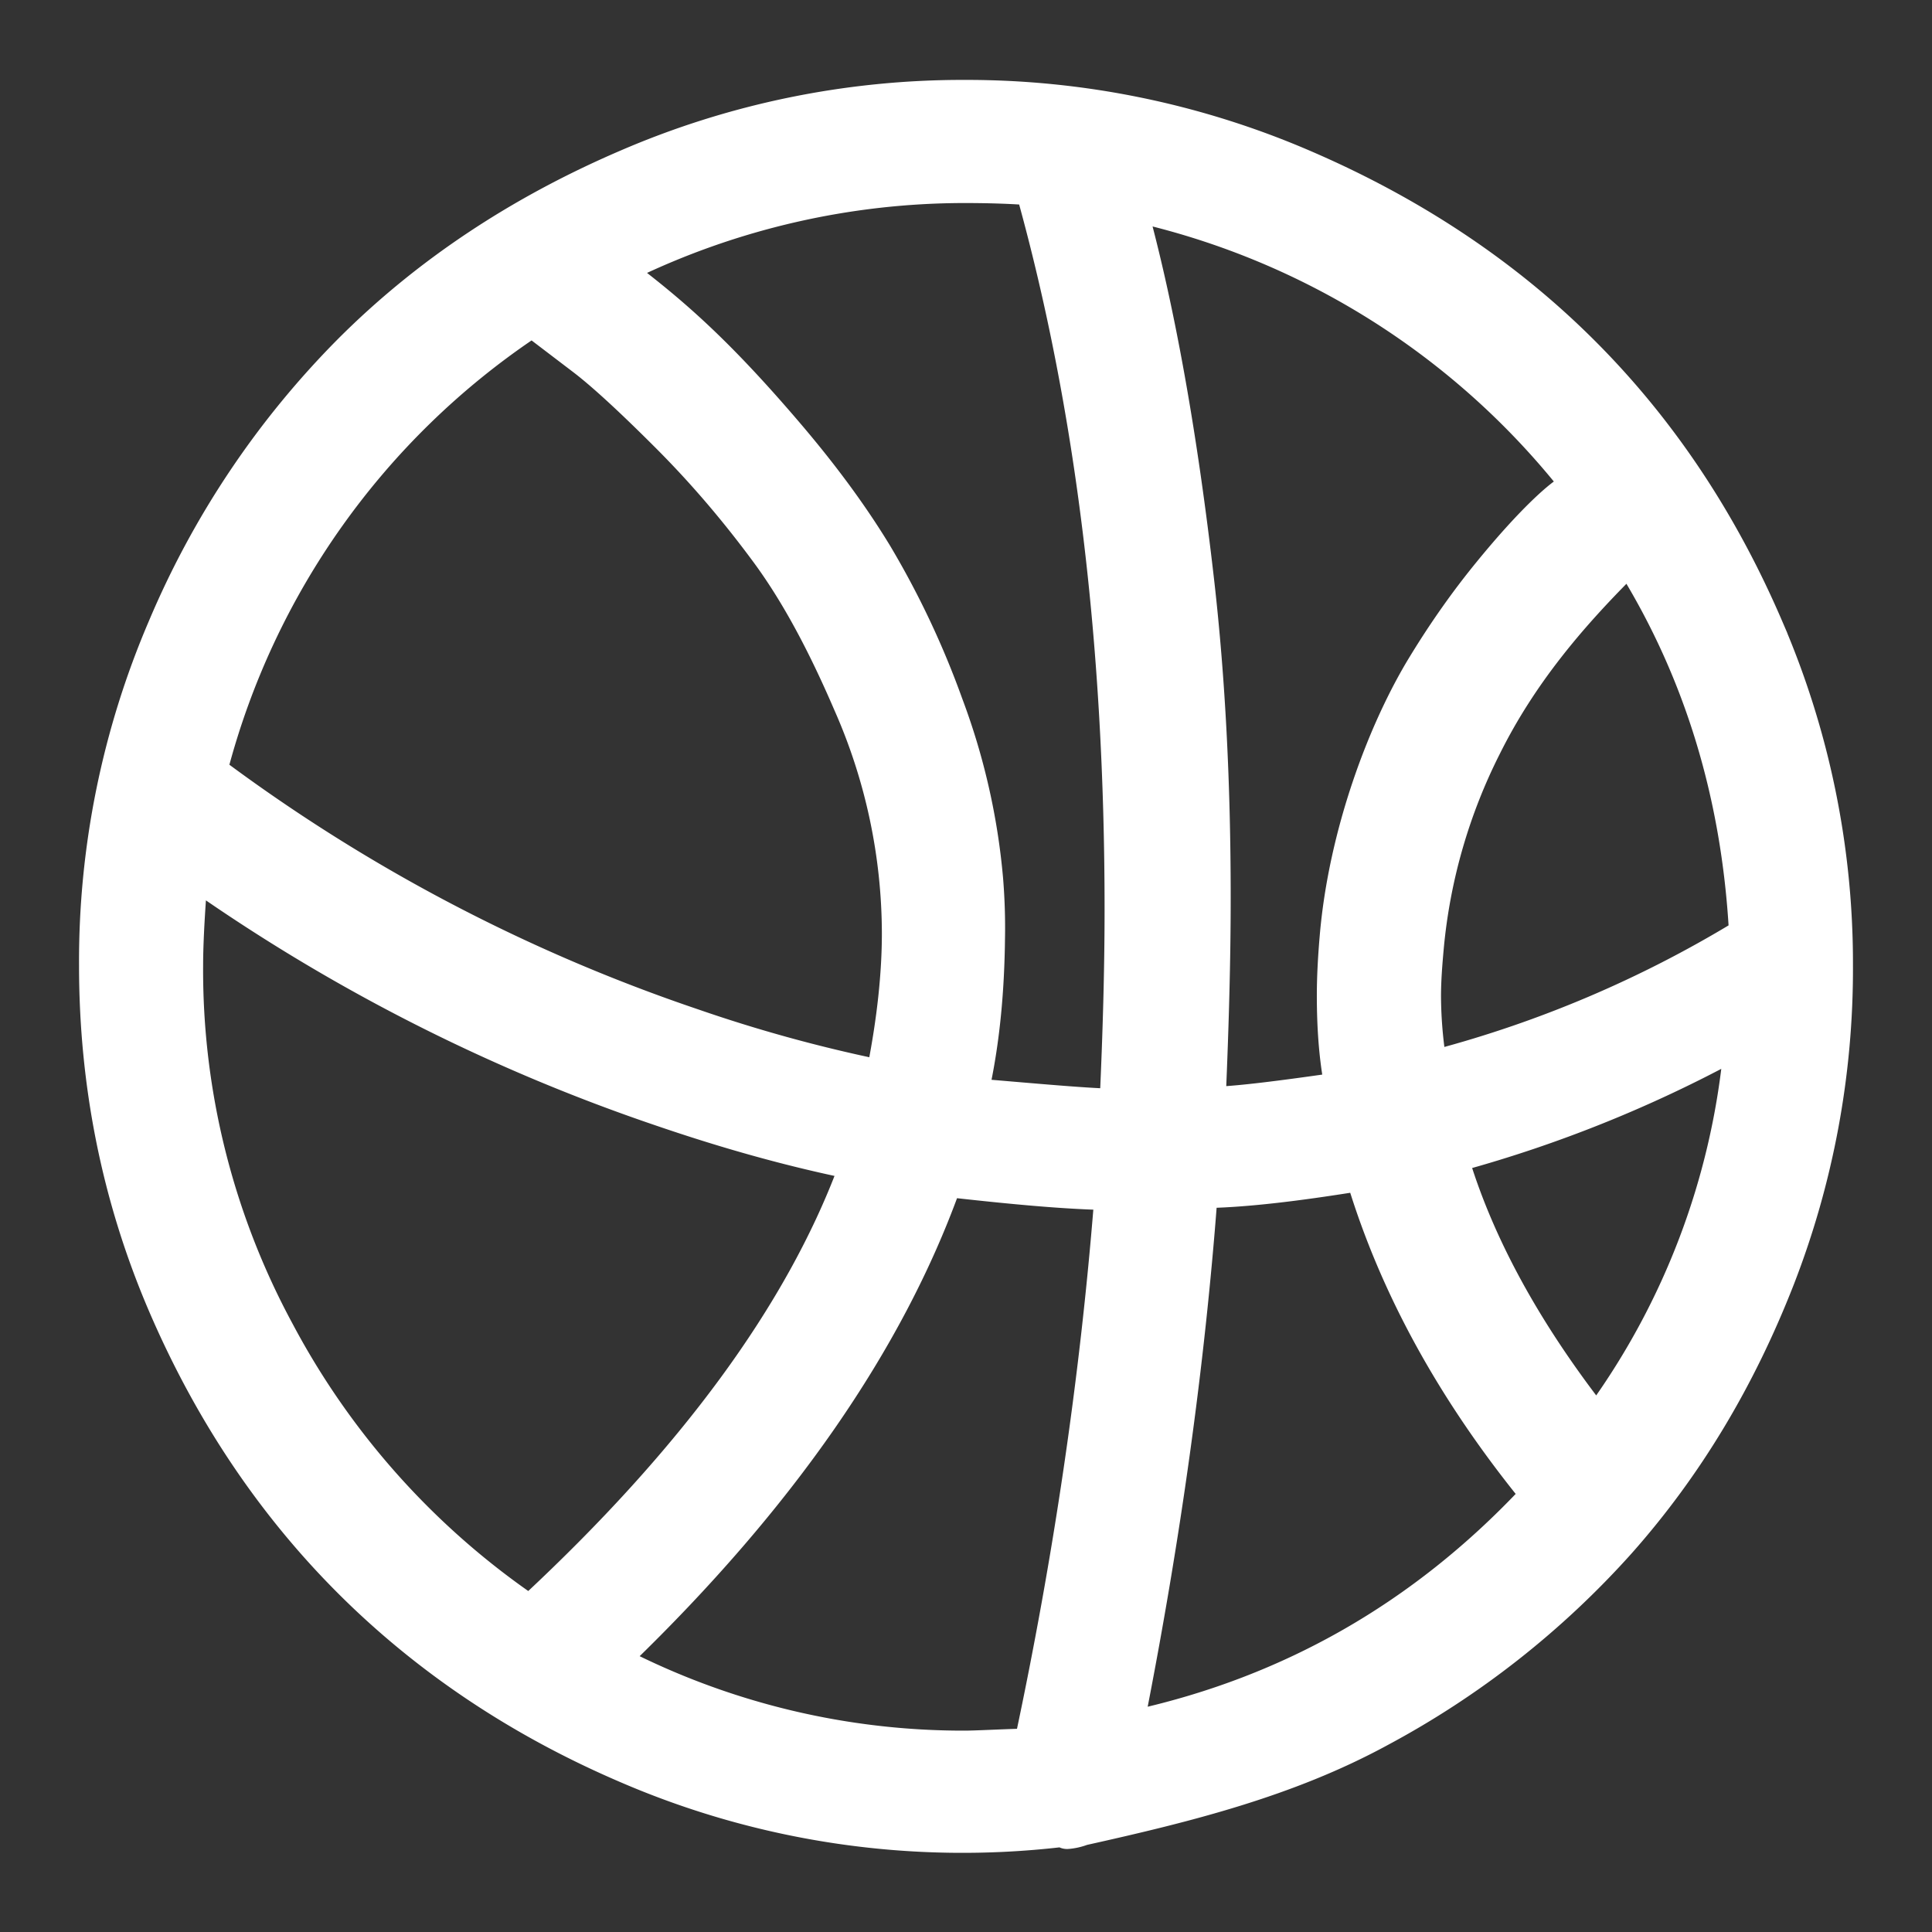 <svg xmlns="http://www.w3.org/2000/svg" xmlns:xlink="http://www.w3.org/1999/xlink" width="22" height="22" viewBox="0 0 22 22"><rect x="0" y="0" width="22" height="22" fill="#333333" stroke="none"/><defs><path id="4283a" d="M721.364 595.048a4.898 4.898 0 0 1-.055-.7c0-.187.015-.373.033-.57a6.27 6.27 0 0 1 .645-2.234c.407-.82.961-1.465 1.542-2.047l.011-.011c.744 1.215 1.16 2.584 1.247 4.106a13.104 13.104 0 0 1-3.423 1.456zm1.815 4.01c-.744-.963-1.258-1.905-1.542-2.826a14.763 14.763 0 0 0 3.084-1.238 8.389 8.389 0 0 1-1.542 4.065zm-5.238 3.51c.405-2.059.678-4.03.82-5.912.449-.011 1.006-.077 1.684-.186.372 1.215 1.017 2.397 1.947 3.547-1.247 1.324-2.734 2.167-4.451 2.55zm-.317-7.072c-.317-.011-.799-.055-1.454-.11.12-.557.167-1.126.174-1.695a6.86 6.86 0 0 0-.021-.678 7.625 7.625 0 0 0-.46-2.024 9.934 9.934 0 0 0-.81-1.718c-.297-.49-.65-.958-1.038-1.411-.782-.914-1.28-1.346-1.837-1.773a8.732 8.732 0 0 1 3.805-.875c.317 0 .558.011.7.022.667 2.407.995 5.11.995 8.118 0 .7-.021 1.41-.054 2.144zm-.962 7.289c-.142 0-.536.022-.678.022a8.525 8.525 0 0 1-3.871-.921c1.837-1.776 3.072-3.563 3.718-5.35.677.076 1.257.13 1.727.142-.164 2.061-.47 4.1-.896 6.107zm-5.638-1.54a8.805 8.805 0 0 1-2.781-3.125 8.563 8.563 0 0 1-1.03-4.131c0-.186.012-.492.045-.918a20.857 20.857 0 0 0 5.223 2.644c.714.245 1.423.449 2.157.602-.602 1.606-1.807 3.246-3.614 4.929zm.017-14.48h.022l.022.01.503.383c.21.16.525.448.94.863.416.415.787.853 1.126 1.312.34.459.644 1.028.94 1.716a6.41 6.41 0 0 1 .548 2.579c0 .459-.055.973-.164 1.53a16.8 16.8 0 0 1-2.056-.568 19.603 19.603 0 0 1-5.424-2.842 8.662 8.662 0 0 1 3.543-4.984zm11.799 1.74c-.011 0-.033.01-.066.044-.085.057-.386.303-.896.93-.256.314-.5.659-.733 1.04-.466.757-.916 1.958-1.017 3.139-.02.23-.033.46-.033.678 0 .35.022.679.077.985-.613.088-1.05.142-1.313.153.033-.777.055-1.531.055-2.254 0-1.301-.062-2.494-.186-3.588-.193-1.696-.448-3.096-.743-4.19a8.762 8.762 0 0 1 4.855 3.063zm2.362 1.607c-.53-1.234-1.239-2.294-2.133-3.182-.888-.883-1.96-1.592-3.193-2.122a9.775 9.775 0 0 0-3.892-.798 9.723 9.723 0 0 0-3.882.798c-1.234.53-2.297 1.236-3.182 2.122a10.064 10.064 0 0 0-2.133 3.182 9.731 9.731 0 0 0-.787 3.882c0 1.356.258 2.659.787 3.893 1.057 2.462 2.857 4.26 5.315 5.314a9.728 9.728 0 0 0 4.986.732c.01.011.033.022.065.022a.694.694 0 0 0 .197-.043c1.185-.264 2.34-.55 3.401-1.127a10.064 10.064 0 0 0 2.756-2.165c.776-.875 1.377-1.88 1.826-3.029a9.813 9.813 0 0 0 .667-3.597 9.714 9.714 0 0 0-.798-3.882z"/></defs><g><g transform="translate(-705 -583)"><use fill="#fff" xlink:href="#4283a"/><use fill="#fff" fill-opacity="0" stroke="#fff" stroke-miterlimit="50" stroke-width=".2" xlink:href="#4283a"/></g></g></svg>